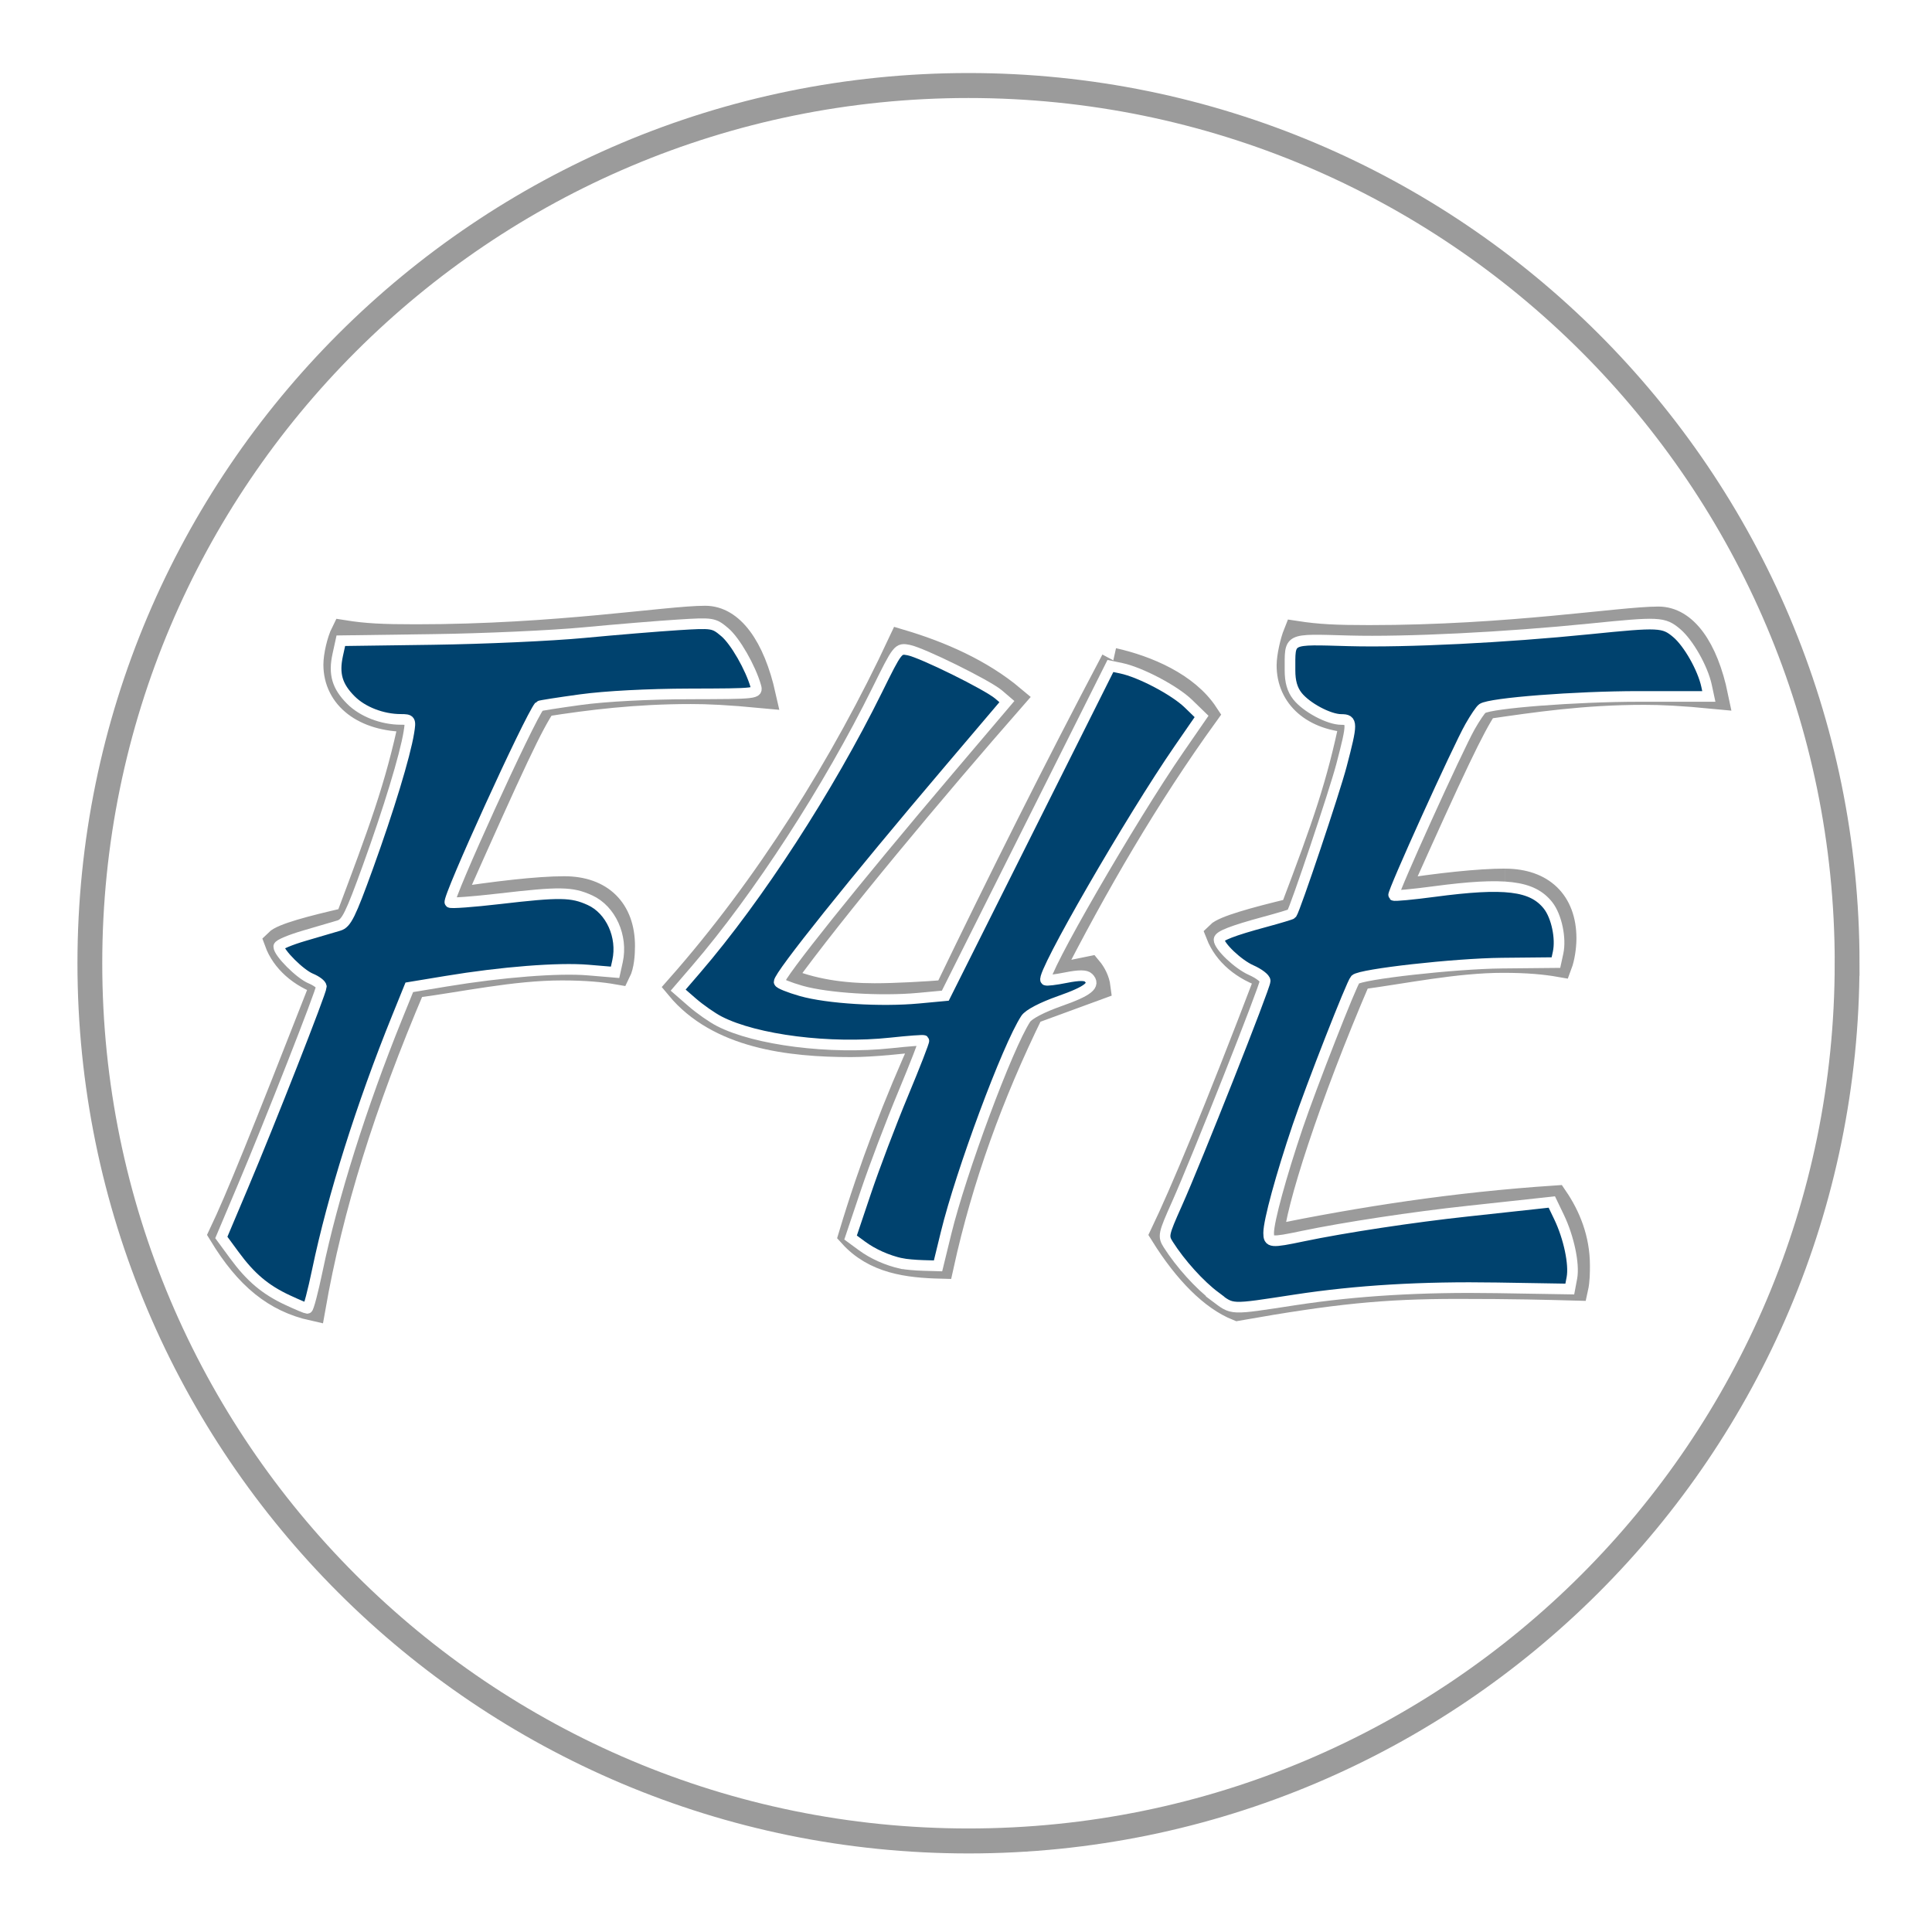 <?xml version="1.0" encoding="UTF-8" standalone="no"?>
<!-- Created with Inkscape (http://www.inkscape.org/) -->

<svg
   xmlns:dc="http://purl.org/dc/elements/1.1/"
   xmlns:cc="http://creativecommons.org/ns#"
   xmlns:rdf="http://www.w3.org/1999/02/22-rdf-syntax-ns#"
   xmlns:svg="http://www.w3.org/2000/svg"
   xmlns="http://www.w3.org/2000/svg"
   xmlns:sodipodi="http://sodipodi.sourceforge.net/DTD/sodipodi-0.dtd"
   xmlns:inkscape="http://www.inkscape.org/namespaces/inkscape"
   version="1.1"
   width="55"
   height="55"
   id="svg2985"
   inkscape:version="0.48.4 r9939"
   sodipodi:docname="f4e-blue.svg">
  <sodipodi:namedview
     pagecolor="#ffffff"
     bordercolor="#666666"
     borderopacity="1"
     objecttolerance="10"
     gridtolerance="10"
     guidetolerance="10"
     inkscape:pageopacity="0"
     inkscape:pageshadow="2"
     inkscape:window-width="1600"
     inkscape:window-height="845"
     id="namedview3001"
     showgrid="false"
     inkscape:zoom="1.6825"
     inkscape:cx="128.38039"
     inkscape:cy="200"
     inkscape:window-x="0"
     inkscape:window-y="30"
     inkscape:window-maximized="1"
     inkscape:current-layer="svg2985" />
  <defs
     id="defs2987">
    <filter
       color-interpolation-filters="sRGB"
       id="filter3982">
      <feFlood
         id="feFlood3984"
         flood-opacity="0.75"
         flood-color="rgb(0,0,0)"
         result="flood" />
      <feComposite
         in2="SourceGraphic"
         operator="in"
         in="flood"
         result="composite1"
         id="feComposite3986" />
      <feGaussianBlur
         id="feGaussianBlur3988"
         stdDeviation="4"
         result="blur" />
      <feOffset
         id="feOffset3990"
         dx="-2.77556e-17"
         dy="0"
         result="offset" />
      <feComposite
         in2="offset"
         operator="over"
         in="SourceGraphic"
         result="composite2"
         id="feComposite3992" />
    </filter>
  </defs>
  <g
     transform="translate(-172.5,179.5)"
     id="layer1">
    <g
       id="text2995"
       style="font-size:24px;font-style:normal;font-variant:normal;font-weight:normal;font-stretch:normal;line-height:125%;letter-spacing:0px;word-spacing:0px;writing-mode:lr-tb;fill:#000000;fill-opacity:1;stroke:none;font-family:Open Sans;-inkscape-font-specification:Sans" />
    <path
       d="M 234.857,204.857 C 234.857,224.266 218.995,240 199.429,240 179.862,240 164,224.266 164,204.857 c 0,-19.409 15.862,-35.143 35.429,-35.143 19.567,0 35.429,15.734 35.429,35.143 z m -13.796,-3.289 c -1.02,0 -2.653,0.169 -4.353,0.439 2.313,-5.128 3.027,-6.612 3.571,-7.422 1.871,-0.27 3.911,-0.574 6.394,-0.574 0.68,0 1.497,0.034 2.891,0.169 -0.408,-1.957 -1.258,-3.104 -2.313,-3.104 -1.531,0 -5.986,0.742 -11.666,0.742 -1.36,0 -2.075,-0.034 -2.959,-0.169 -0.136,0.337 -0.272,0.945 -0.272,1.282 0,1.248 0.986,2.125 2.551,2.193 -0.544,2.598 -1.088,4.15 -2.415,7.625 -1.565,0.371 -2.755,0.708 -2.993,0.945 0.306,0.776 1.02,1.383 2.007,1.687 -2.109,5.499 -3.469,8.704 -4.251,10.324 0.952,1.518 2.007,2.564 3.027,2.969 3.843,-0.675 5.85,-0.877 8.877,-0.877 2.279,0 3.503,0.034 4.762,0.068 0.068,-0.304 0.068,-0.641 0.068,-0.911 0,-1.046 -0.374,-1.957 -0.884,-2.699 -4.081,0.27 -7.789,0.843 -11.462,1.586 0.068,-1.316 1.462,-5.634 3.537,-10.425 1.803,-0.236 3.877,-0.675 5.816,-0.675 0.986,0 1.701,0.068 2.279,0.169 0.102,-0.27 0.17,-0.708 0.17,-1.046 0,-1.451 -0.884,-2.294 -2.381,-2.294 m -15.792,-8.839 c -2.313,4.352 -4.524,8.738 -6.734,13.292 -0.85,0.068 -2.041,0.135 -2.891,0.135 -1.258,0 -2.551,-0.169 -3.707,-0.675 2.007,-2.766 6.19,-7.726 9.285,-11.234 -1.292,-1.08 -2.925,-1.788 -4.524,-2.26 -2.313,4.926 -5.408,9.818 -8.979,13.832 1.633,1.957 4.49,2.294 6.972,2.294 0.884,0 2.143,-0.135 2.993,-0.236 -1.19,2.598 -2.177,5.162 -2.993,7.861 0.952,1.046 2.279,1.215 3.639,1.248 0.782,-3.542 2.007,-6.882 3.639,-10.189 l 2.687,-0.978 c -0.034,-0.27 -0.17,-0.54 -0.34,-0.742 l -1.667,0.337 c 1.905,-3.711 3.979,-7.253 6.36,-10.526 -0.782,-1.181 -2.381,-1.856 -3.741,-2.159 m -22.134,9.143 c -1.088,0 -2.789,0.202 -4.558,0.472 2.551,-5.702 3.197,-7.051 3.741,-7.861 1.735,-0.27 3.639,-0.506 5.918,-0.506 0.68,0 1.497,0.034 2.925,0.169 -0.442,-1.957 -1.292,-3.104 -2.347,-3.104 -1.531,0 -5.986,0.742 -11.666,0.742 -1.36,0 -2.075,-0.034 -2.925,-0.169 -0.17,0.337 -0.306,0.945 -0.306,1.282 0,1.316 1.156,2.193 2.891,2.193 l 0.17,0 c -0.578,2.733 -1.258,4.521 -2.585,8.029 -1.496,0.337 -2.619,0.641 -2.857,0.877 0.272,0.742 0.952,1.349 1.871,1.653 -2.449,6.208 -3.435,8.637 -4.115,10.054 1.054,1.721 2.177,2.631 3.707,2.969 0.714,-4.048 2.007,-8.164 4.047,-12.921 1.837,-0.236 3.979,-0.708 5.986,-0.708 0.986,0 1.701,0.068 2.279,0.169 0.136,-0.27 0.17,-0.708 0.17,-1.046 0,-1.451 -0.884,-2.294 -2.347,-2.294"
       transform="matrix(0.706,0,0,0.711,59.274,-297.732)"
       id="path2993"
       style="fill:#ffffff;fill-opacity:1;fill-rule:nonzero;stroke:#000000;stroke-opacity:0.392;filter:url(#filter3982)"
       inkscape:connector-curvature="0" />
    <path
       d=""
       transform="translate(0,-352)"
       id="path3790"
       style="fill:#00426e;fill-opacity:1;fill-rule:nonzero;stroke:#ffffff;stroke-width:0.303;stroke-miterlimit:4;stroke-opacity:1;stroke-dasharray:none"
       inkscape:connector-curvature="0" />
    <path
       d="m 180.688,209.512 c -0.639,-0.298 -1.054,-0.649 -1.519,-1.283 l -0.368,-0.501 0.608,-1.439 c 0.772,-1.827 2.239,-5.561 2.239,-5.702 0,-0.059 -0.137,-0.163 -0.304,-0.232 -0.304,-0.126 -0.909,-0.731 -0.909,-0.91 0,-0.052 0.33,-0.191 0.732,-0.308 0.403,-0.118 0.844,-0.247 0.981,-0.288 0.213,-0.063 0.33,-0.301 0.825,-1.667 0.591,-1.632 1.059,-3.17 1.166,-3.83 0.058,-0.356 0.048,-0.372 -0.231,-0.372 -0.527,-0.001 -1.085,-0.217 -1.417,-0.549 -0.393,-0.393 -0.495,-0.742 -0.377,-1.285 l 0.089,-0.406 2.626,-0.036 c 1.445,-0.02 3.376,-0.107 4.293,-0.194 0.917,-0.087 2.122,-0.186 2.678,-0.221 0.992,-0.062 1.017,-0.058 1.333,0.208 0.295,0.248 0.732,1.009 0.883,1.537 0.061,0.214 0.052,0.215 -1.886,0.22 -1.188,0.003 -2.397,0.067 -3.1,0.163 -0.634,0.087 -1.163,0.17 -1.174,0.184 -0.282,0.335 -2.636,5.5 -2.547,5.589 0.03,0.03 0.661,-0.017 1.404,-0.103 1.724,-0.201 2.064,-0.196 2.58,0.039 0.595,0.27 0.941,1.034 0.787,1.737 l -0.07,0.317 -0.762,-0.064 c -0.848,-0.072 -2.465,0.055 -4.05,0.318 l -1.046,0.173 -0.348,0.859 c -1.009,2.492 -1.832,5.102 -2.269,7.197 -0.124,0.597 -0.253,1.085 -0.285,1.085 -0.032,-5.5e-4 -0.286,-0.107 -0.564,-0.237 z"
       transform="translate(0,-352)"
       id="path3792"
       style="fill:#00426e;fill-opacity:1;fill-rule:nonzero;stroke:#ffffff;stroke-width:0.303;stroke-miterlimit:4;stroke-opacity:1;stroke-dasharray:none"
       inkscape:connector-curvature="0" />
    <path
       d="m 198.164,208.47 c -0.403,-0.089 -0.815,-0.272 -1.129,-0.504 l -0.321,-0.236 0.433,-1.288 c 0.238,-0.708 0.714,-1.964 1.058,-2.79 0.344,-0.826 0.612,-1.515 0.595,-1.531 -0.017,-0.016 -0.439,0.015 -0.939,0.069 -1.726,0.186 -3.845,-0.081 -4.884,-0.616 -0.203,-0.104 -0.549,-0.346 -0.77,-0.538 l -0.401,-0.349 0.512,-0.595 c 1.768,-2.057 3.769,-5.142 5.156,-7.951 0.583,-1.181 0.593,-1.193 0.893,-1.135 0.383,0.075 2.245,0.995 2.56,1.264 l 0.237,0.203 -1.652,1.946 c -2.71,3.192 -4.832,5.843 -4.832,6.035 0,0.042 0.284,0.157 0.631,0.256 0.746,0.212 2.272,0.306 3.339,0.206 l 0.761,-0.071 2.35,-4.693 2.35,-4.693 0.31,0.065 c 0.543,0.114 1.52,0.629 1.909,1.007 l 0.376,0.365 -0.64,0.927 c -1.368,1.981 -3.941,6.438 -3.797,6.578 0.021,0.021 0.28,-0.01 0.574,-0.069 0.38,-0.075 0.568,-0.075 0.645,0.002 0.208,0.208 -1e-4,0.377 -0.822,0.666 -0.5,0.176 -0.882,0.376 -0.966,0.505 -0.517,0.791 -1.843,4.354 -2.268,6.098 l -0.228,0.934 -0.418,-0.012 c -0.23,-0.006 -0.509,-0.032 -0.62,-0.056 z"
       transform="translate(0,-352)"
       id="path3794"
       style="fill:#00426e;fill-opacity:1;fill-rule:nonzero;stroke:#ffffff;stroke-width:0.303;stroke-miterlimit:4;stroke-opacity:1;stroke-dasharray:none"
       inkscape:connector-curvature="0" />
    <path
       d="m 207.093,209.41 c -0.444,-0.332 -0.989,-0.936 -1.334,-1.478 -0.153,-0.24 -0.141,-0.296 0.246,-1.162 0.556,-1.242 2.512,-6.184 2.512,-6.346 0,-0.072 -0.18,-0.21 -0.4,-0.307 -0.37,-0.163 -0.914,-0.68 -0.914,-0.868 0,-0.106 0.386,-0.256 1.302,-0.504 0.411,-0.111 0.756,-0.215 0.766,-0.23 0.103,-0.145 1.222,-3.479 1.416,-4.22 0.32,-1.22 0.32,-1.313 -0.004,-1.313 -0.352,0 -0.994,-0.343 -1.249,-0.667 -0.146,-0.186 -0.211,-0.413 -0.21,-0.735 0.003,-0.935 -0.097,-0.885 1.677,-0.837 1.634,0.044 4.447,-0.096 6.858,-0.34 1.976,-0.2 2.1,-0.195 2.472,0.118 0.336,0.283 0.743,1.001 0.851,1.502 l 0.065,0.303 -1.998,0 c -1.794,0 -4.214,0.187 -4.45,0.344 -0.05,0.033 -0.207,0.265 -0.349,0.515 -0.353,0.62 -2.226,4.754 -2.176,4.804 0.022,0.022 0.537,-0.026 1.145,-0.107 2.023,-0.269 2.804,-0.174 3.252,0.395 0.241,0.307 0.374,0.936 0.284,1.346 l -0.061,0.28 -1.538,0.015 c -1.338,0.013 -4.021,0.313 -4.175,0.467 -0.099,0.099 -1.254,3.049 -1.637,4.18 -0.476,1.407 -0.828,2.695 -0.828,3.035 0,0.275 0.063,0.281 0.978,0.089 1.166,-0.244 3.144,-0.544 4.679,-0.709 0.806,-0.086 1.676,-0.181 1.934,-0.21 l 0.47,-0.052 0.207,0.431 c 0.277,0.577 0.438,1.339 0.365,1.729 l -0.06,0.318 -2.074,-0.034 c -2.142,-0.035 -3.989,0.074 -5.742,0.342 -1.894,0.289 -1.767,0.294 -2.283,-0.092 z"
       transform="translate(0,-352)"
       id="path3796"
       style="fill:#00426e;fill-opacity:1;fill-rule:nonzero;stroke:#ffffff;stroke-width:0.303;stroke-miterlimit:4;stroke-opacity:1;stroke-dasharray:none"
       inkscape:connector-curvature="0" />
  </g>
</svg>
